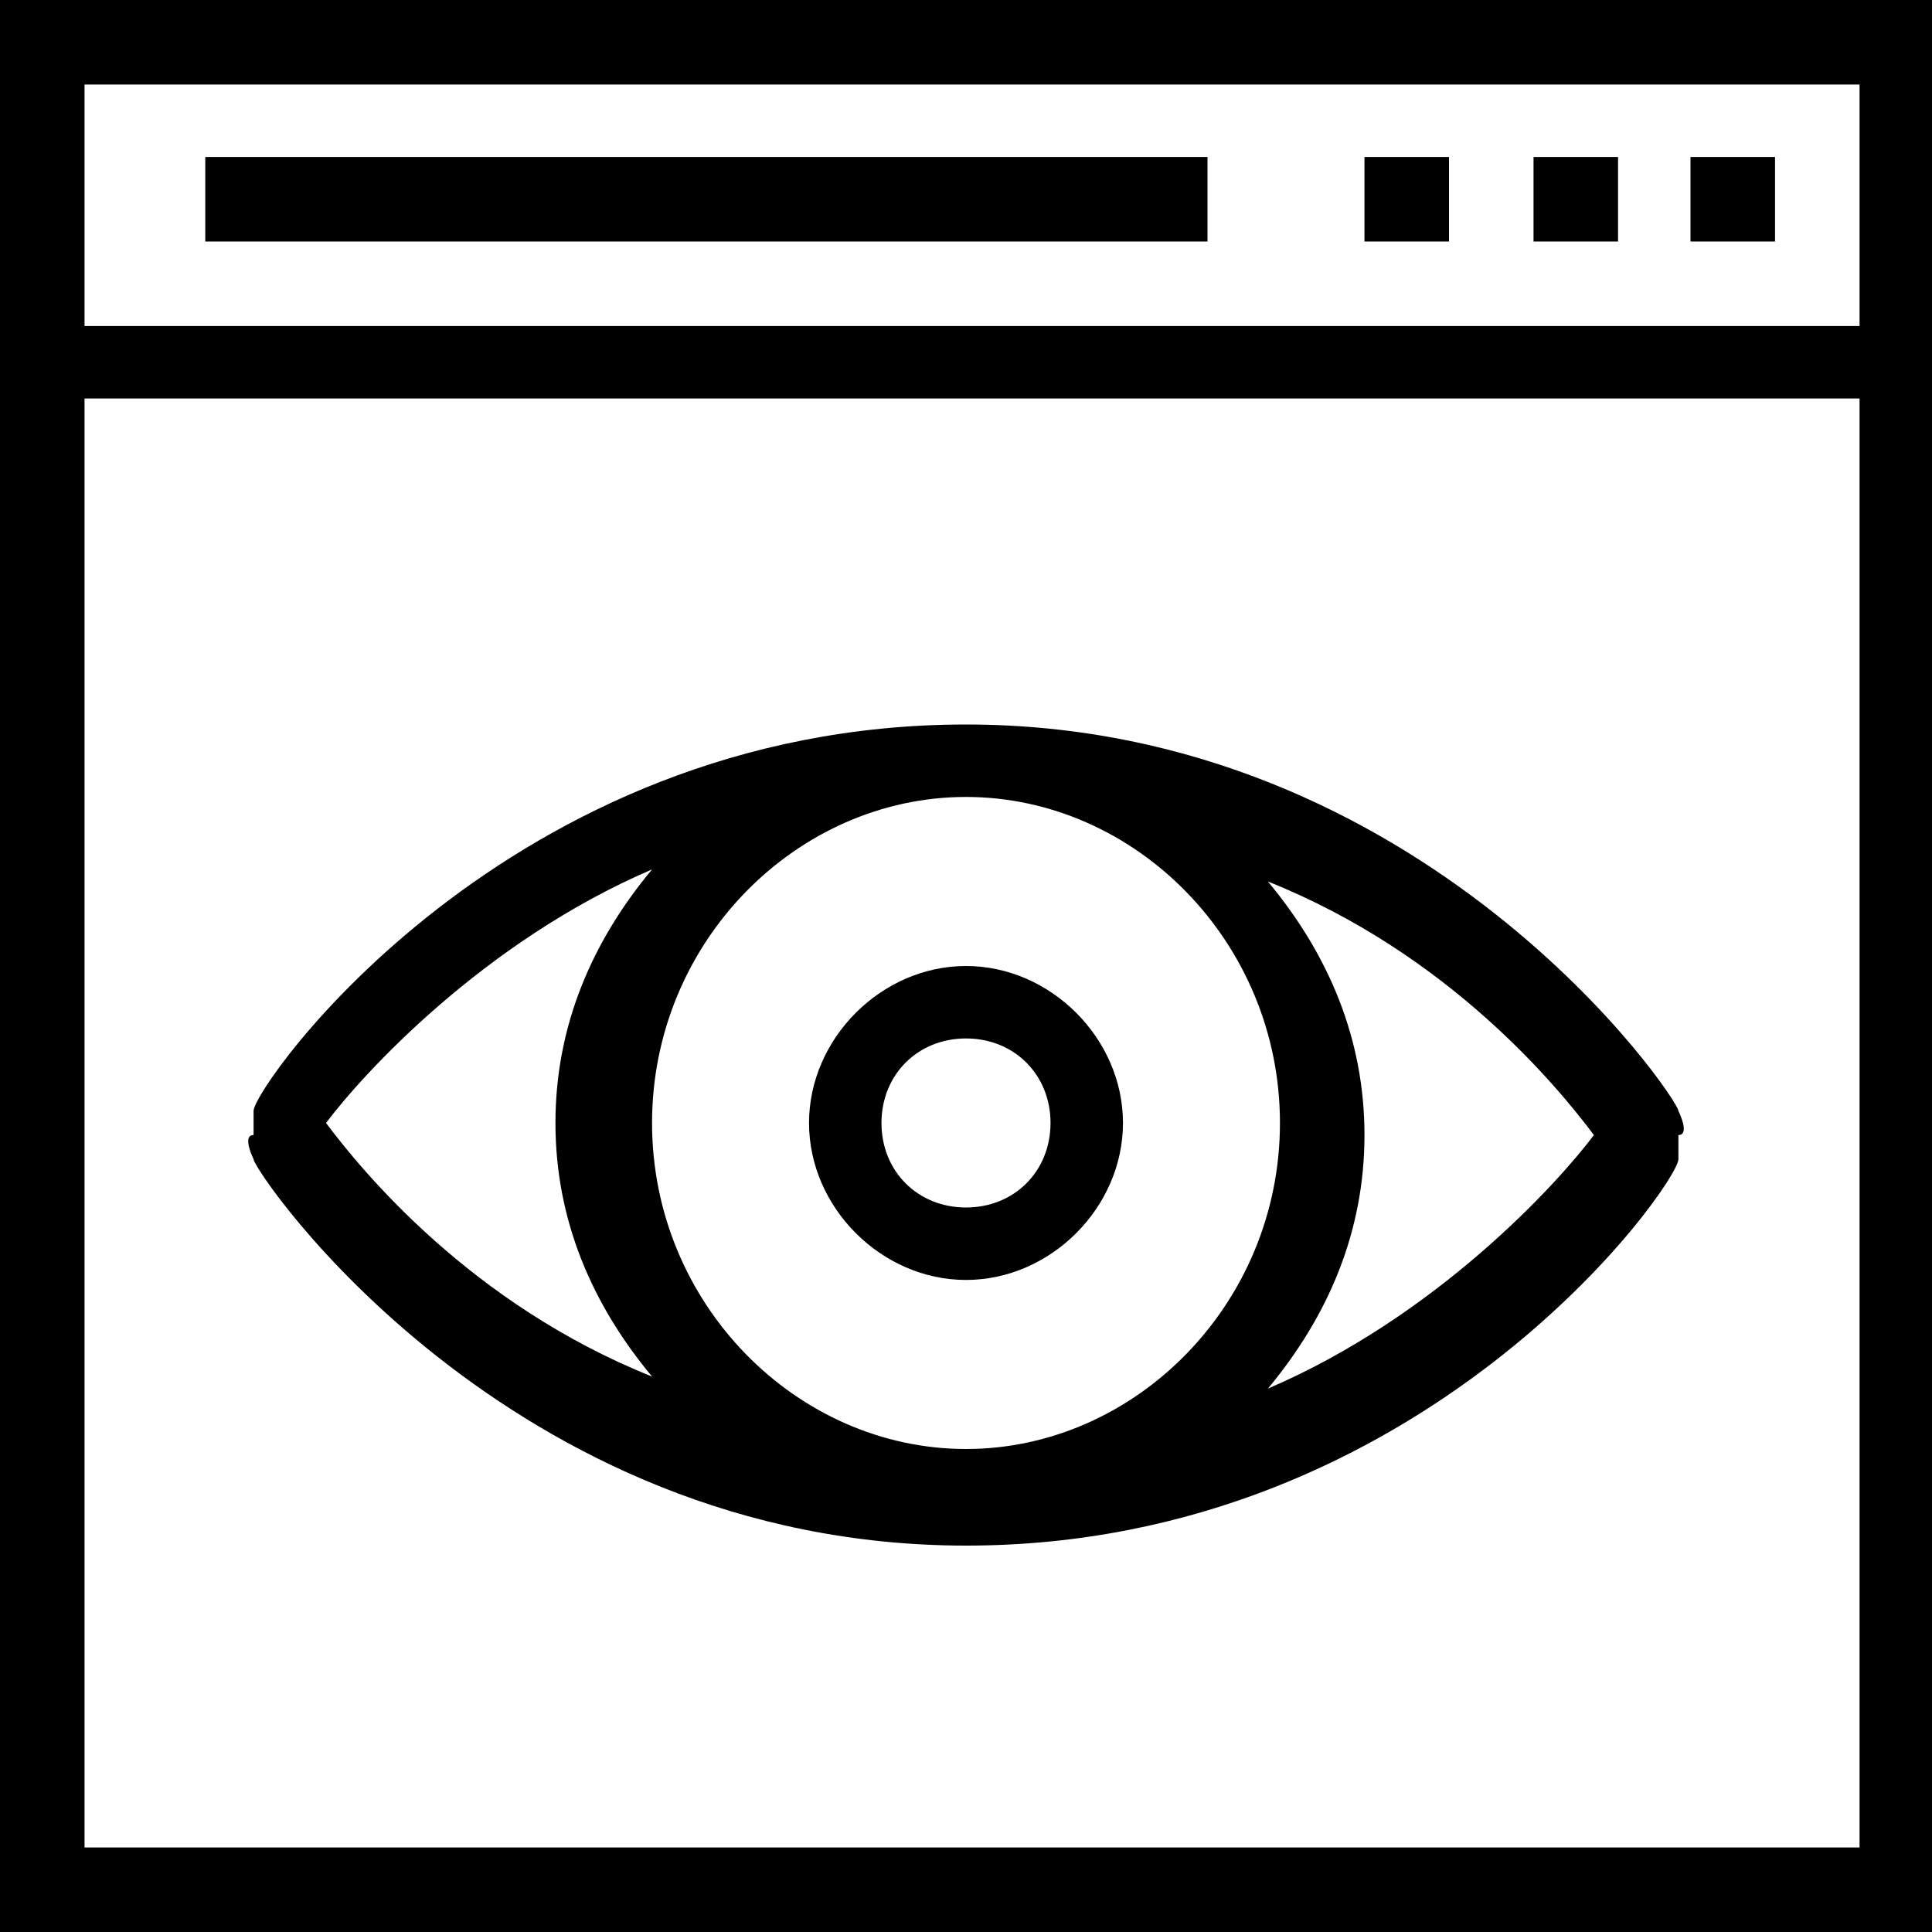 <?xml version="1.0" encoding="UTF-8"?>
<svg id="Layer_1" data-name="Layer 1" xmlns="http://www.w3.org/2000/svg" version="1.1" viewBox="0 0 16 16">
  <defs>
    <style>
      .cls-1 {
        fill: #000;
        stroke-width: 0px;
      }
    </style>
  </defs>
  <g id="SVGRepo_iconCarrier" data-name="SVGRepo iconCarrier">
    <path class="cls-1" d="M13.9,9.2c0-.1-2.1-3.2-5.9-3.2s-5.9,3-5.9,3.2v.2c-.1,0,0,.2,0,.2,0,.1,2.1,3.2,5.9,3.2s5.9-3,5.9-3.2v-.2c.1,0,0-.2,0-.2ZM2.7,9.3c.3-.4,1.3-1.5,2.7-2.1-.5.6-.8,1.3-.8,2.1s.3,1.5.8,2.1c-1.5-.6-2.4-1.7-2.7-2.1ZM8,12c-1.4,0-2.6-1.2-2.6-2.7s1.2-2.7,2.6-2.7,2.6,1.2,2.6,2.7-1.2,2.7-2.6,2.7ZM10.5,11.5c.5-.6.8-1.3.8-2.1s-.3-1.5-.8-2.1c1.5.6,2.4,1.7,2.7,2.1-.3.4-1.3,1.5-2.7,2.1Z"/>
    <path class="cls-1" d="M8,8c-.7,0-1.3.6-1.3,1.3s.6,1.3,1.3,1.3,1.3-.6,1.3-1.3-.6-1.3-1.3-1.3ZM8,10c-.4,0-.7-.3-.7-.7s.3-.7.7-.7.7.3.7.7-.3.7-.7.7Z"/>
    <path class="cls-1" d="M0,0v16h16V0H0ZM15.3,15.3H.7V3.3h14.7v12ZM15.3,2.7H.7V.7h14.7v2Z"/>
    <rect class="cls-1" x="14" y="1.3" width=".7" height=".7"/>
    <rect class="cls-1" x="12.7" y="1.3" width=".7" height=".7"/>
    <rect class="cls-1" x="11.3" y="1.3" width=".7" height=".7"/>
    <rect class="cls-1" x="1.7" y="1.3" width="8.3" height=".7"/>
  </g>
</svg>